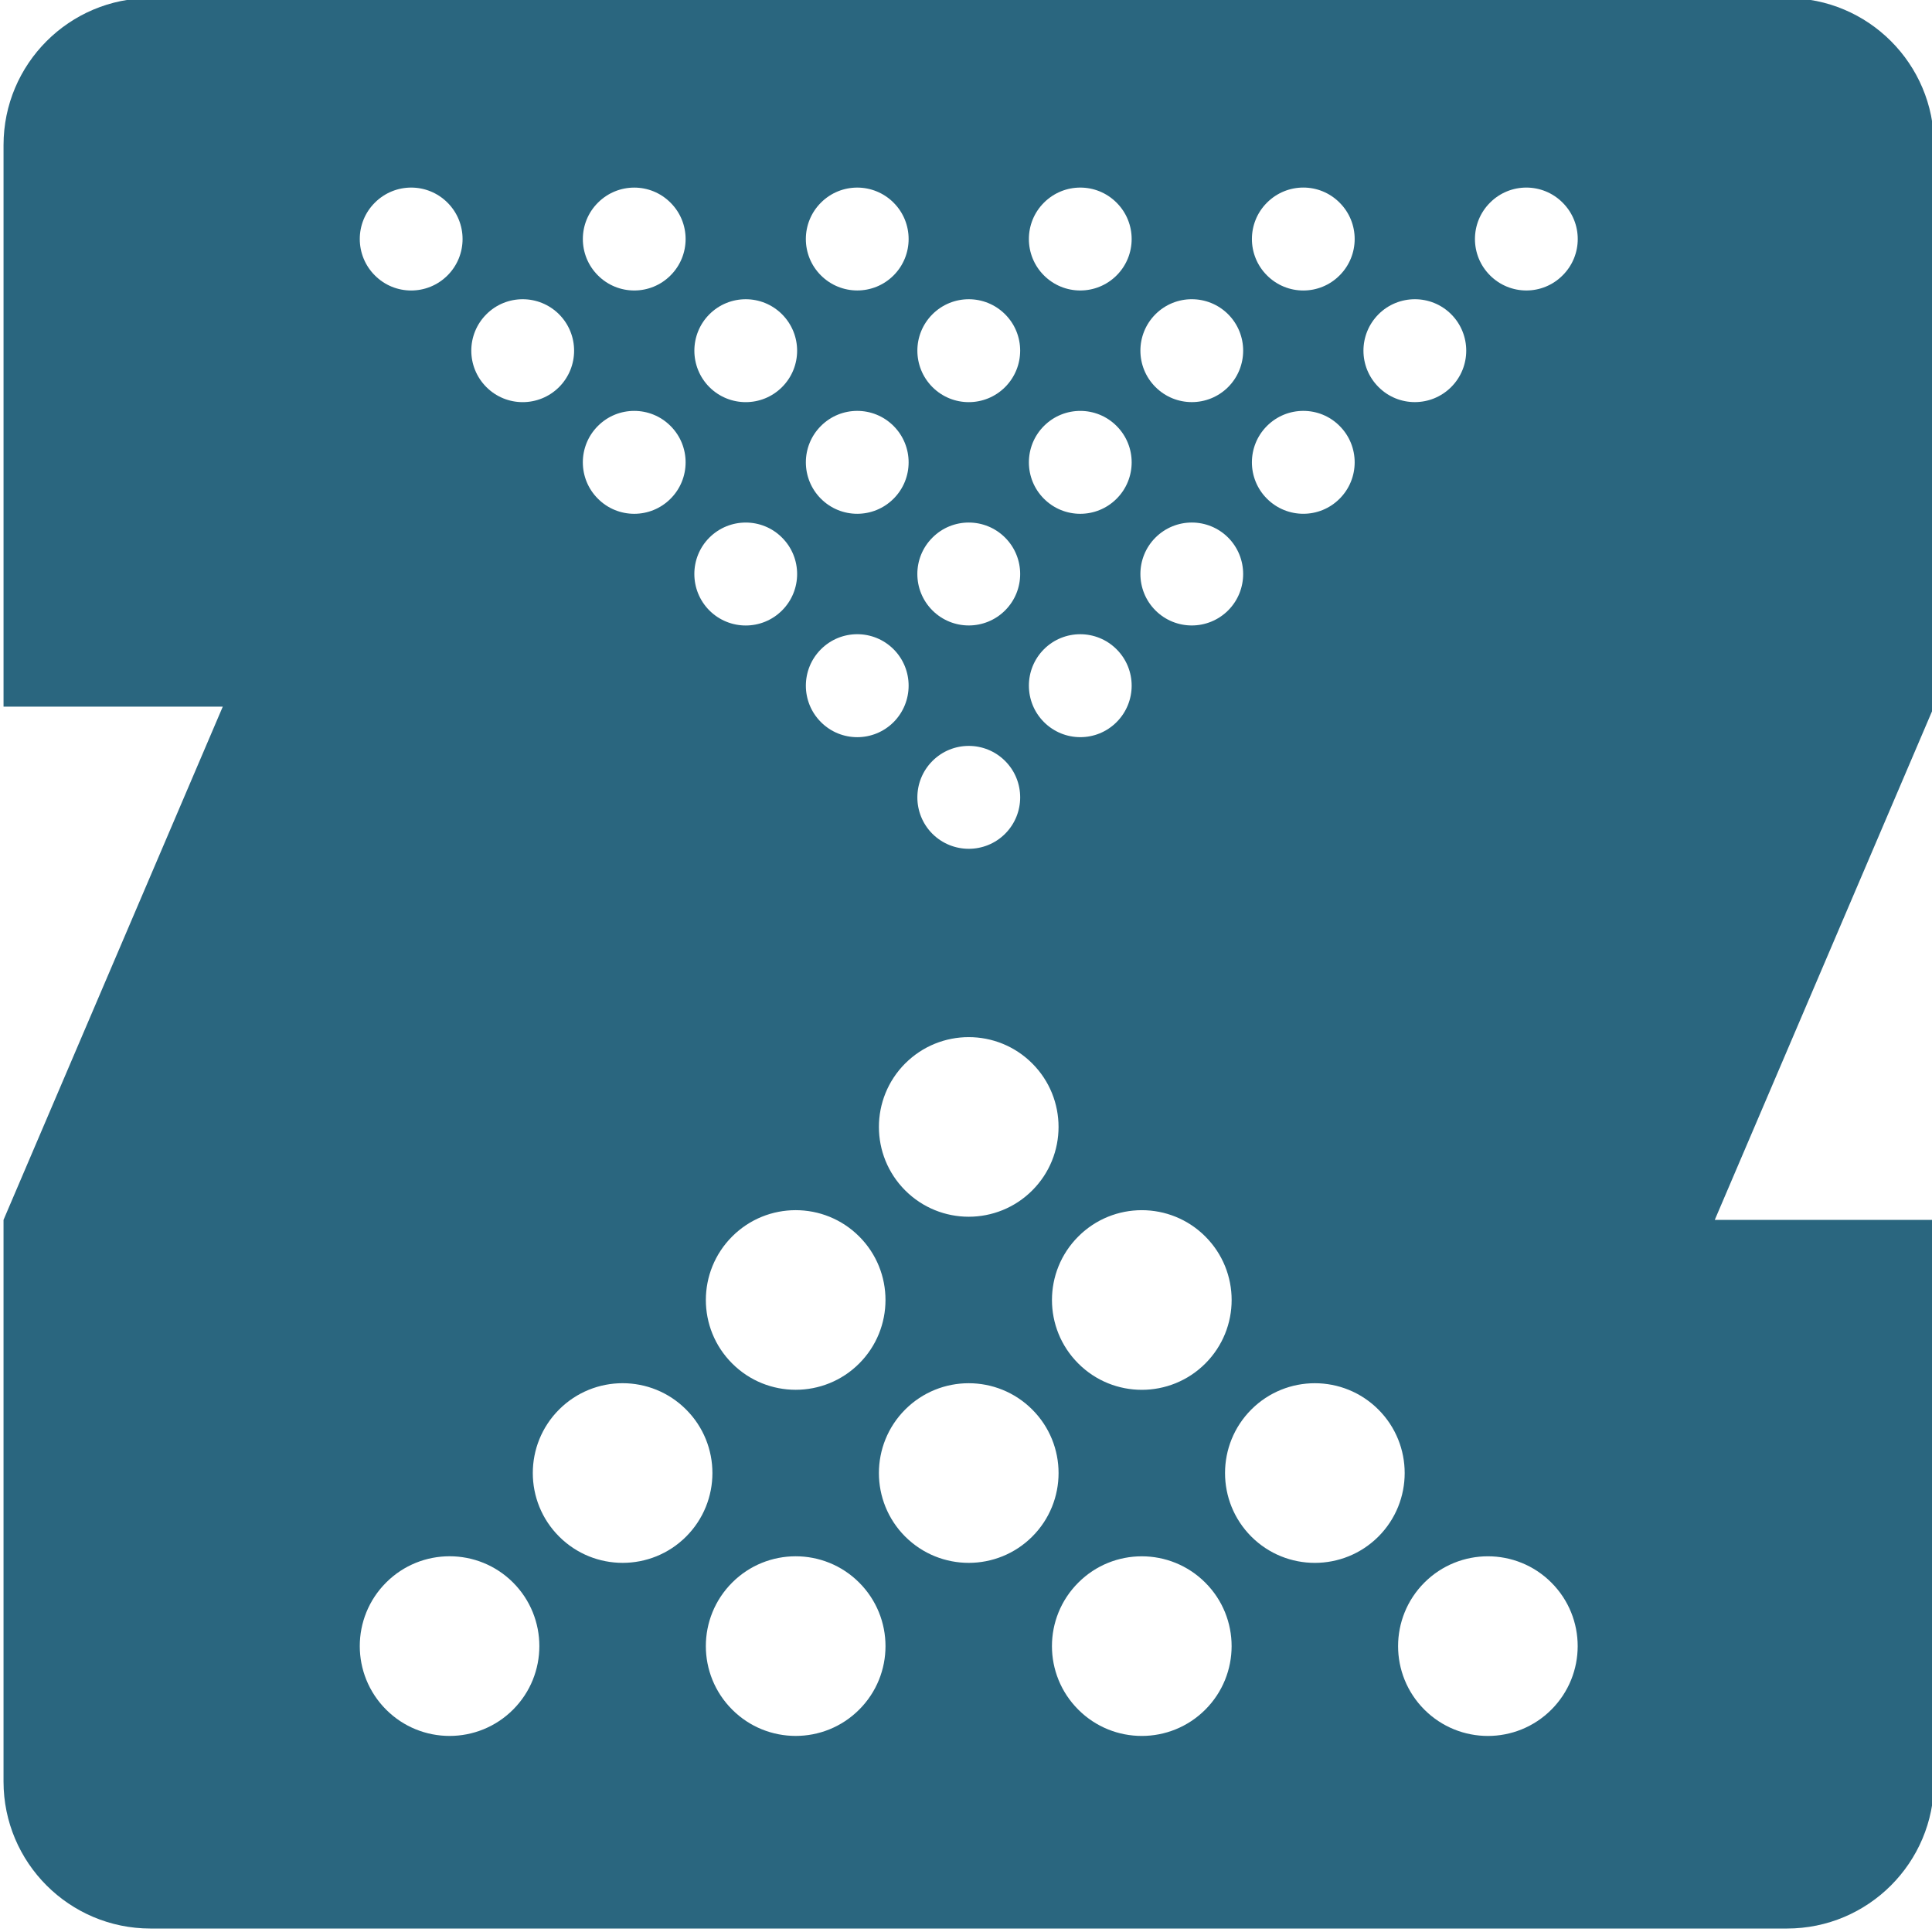 <?xml version="1.0" encoding="UTF-8" standalone="no"?>
<!-- Created with Inkscape (http://www.inkscape.org/) -->

<svg
   xmlns:dc="http://purl.org/dc/elements/1.1/"
   xmlns:cc="http://creativecommons.org/ns#"
   xmlns:rdf="http://www.w3.org/1999/02/22-rdf-syntax-ns#"
   xmlns:svg="http://www.w3.org/2000/svg"
   xmlns="http://www.w3.org/2000/svg"
   xmlns:sodipodi="http://sodipodi.sourceforge.net/DTD/sodipodi-0.dtd"
   xmlns:inkscape="http://www.inkscape.org/namespaces/inkscape"
   width="57.634mm"
   height="57.634mm"
   viewBox="0 0 57.634 57.634"
   version="1.1"
   id="svg8"
   inkscape:version="0.92.4 (5da689c313, 2019-01-14)"
   sodipodi:docname="drawing.svg">
  <defs
     id="defs2" />
  <sodipodi:namedview
     id="base"
     pagecolor="#ffffff"
     bordercolor="#666666"
     borderopacity="1.0"
     inkscape:pageopacity="0.0"
     inkscape:pageshadow="2"
     inkscape:zoom="0.35"
     inkscape:cx="-224.35135"
     inkscape:cy="-56.155679"
     inkscape:document-units="mm"
     inkscape:current-layer="layer1-2"
     showgrid="false"
     inkscape:window-width="1920"
     inkscape:window-height="986"
     inkscape:window-x="-11"
     inkscape:window-y="-11"
     inkscape:window-maximized="1" />
  <g
     inkscape:label="Layer 1"
     inkscape:groupmode="layer"
     id="layer1"
     transform="translate(-51.044,-76.342)">
    <g
       transform="matrix(0.282,0,0,0.282,184.655,3.39)"
       id="layer1-2">
      <g
         transform="matrix(1.25,0,0,-1.25,-388.429,569.848)"
         id="g4154" />
      <g
         transform="matrix(1.25,0,0,-1.25,-211.485,518.204)"
         id="g4158" />
      <path
         d="m -308.496,287.825 c -2.119,2.134 -5.559,2.127 -7.681,0 -2.125,-2.119 -2.125,-5.571 0,-7.69 2.119,-2.131 5.565,-2.131 7.684,0 2.13,2.125 2.13,5.57 -0.002,7.69 m -1.191,151.724 c -3.708,3.711 -9.721,3.711 -13.434,0 -3.709,-3.709 -3.709,-9.725 0,-13.439 3.71,-3.71 9.726,-3.71 13.434,0 3.714,3.714 3.709,9.725 0,13.439 m -31.741,-18.305 c -3.708,-3.714 -3.708,-9.73 0,-13.443 3.709,-3.709 9.727,-3.709 13.438,0 3.715,3.712 3.712,9.729 0.002,13.443 -3.712,3.706 -9.731,3.706 -13.44,0 m -4.869,18.305 c -3.709,3.709 -9.729,3.709 -13.435,0 -3.716,-3.714 -3.716,-9.725 0,-13.435 3.706,-3.714 9.724,-3.714 13.435,0 3.714,3.71 3.711,9.721 0,13.435 m -31.745,-18.305 c -3.709,-3.714 -3.709,-9.73 0,-13.443 3.711,-3.709 9.727,-3.709 13.438,0.002 3.714,3.71 3.714,9.73 0,13.44 -3.71,3.706 -9.726,3.706 -13.438,0 m -4.87,18.305 c -3.706,3.709 -9.727,3.709 -13.435,-0.004 -3.714,-3.716 -3.711,-9.721 0,-13.435 3.708,-3.71 9.729,-3.71 13.436,0 3.711,3.714 3.715,9.725 -10e-4,13.439 m -31.742,-18.312 c -3.71,-3.706 -3.71,-9.725 -10e-4,-13.435 3.715,-3.712 9.729,-3.712 13.435,0 3.712,3.712 3.712,9.729 0,13.443 -3.704,3.703 -9.72,3.706 -13.434,-0.007 m -4.869,18.309 c -3.709,3.712 -9.726,3.712 -13.432,0 -3.714,-3.716 -3.714,-9.727 0,-13.441 3.706,-3.708 9.724,-3.708 13.432,0 3.706,3.714 3.706,9.731 0,13.441 m -14.625,-159.41 c 2.13,-2.131 5.564,-2.131 7.692,0 2.12,2.118 2.12,5.57 0,7.692 -2.129,2.131 -5.572,2.131 -7.69,0 -2.123,-2.121 -2.126,-5.574 -0.002,-7.692 m 11.801,11.805 c 2.119,-2.123 5.559,-2.123 7.689,0.002 2.12,2.131 2.12,5.57 0,7.7 -2.13,2.124 -5.57,2.124 -7.691,0 -2.123,-2.13 -2.129,-5.569 0.002,-7.702 m 11.794,11.818 c 2.121,-2.13 5.566,-2.13 7.688,0 2.127,2.124 2.121,5.572 -10e-4,7.694 -2.12,2.127 -5.565,2.127 -7.681,0 -2.129,-2.121 -2.129,-5.572 -0.005,-7.694 m 0.005,-23.622 c 2.123,-2.126 5.561,-2.131 7.681,0.002 2.129,2.123 2.123,5.569 0,7.69 -2.12,2.131 -5.565,2.125 -7.681,0 -2.129,-2.123 -2.126,-5.574 0,-7.692 m 11.787,35.43 c 2.129,-2.123 5.57,-2.127 7.69,0.002 2.126,2.124 2.126,5.574 0,7.701 -2.12,2.124 -5.56,2.124 -7.69,0 -2.116,-2.127 -2.12,-5.577 0,-7.704 m 0.005,-23.625 c 2.124,-2.12 5.56,-2.123 7.685,0.002 2.124,2.131 2.127,5.57 0,7.7 -2.12,2.124 -5.561,2.124 -7.69,0 -2.116,-2.13 -2.116,-5.575 0.005,-7.702 m 11.795,-11.805 c 2.121,-2.126 5.56,-2.131 7.689,0 2.12,2.119 2.12,5.57 0,7.692 -2.126,2.131 -5.567,2.12 -7.689,0 -2.124,-2.121 -2.124,-5.567 0,-7.692 m 11.797,35.432 c 2.121,-2.13 5.565,-2.125 7.688,-0.002 2.125,2.129 2.125,5.576 0,7.702 -2.123,2.121 -5.564,2.121 -7.688,0 -2.125,-2.126 -2.13,-5.574 0,-7.7 m 0,-23.625 c 2.124,-2.125 5.565,-2.125 7.69,0 2.125,2.125 2.12,5.57 -0.002,7.7 -2.123,2.124 -5.566,2.124 -7.688,0 -2.123,-2.13 -2.125,-5.575 0,-7.7 m 11.794,-11.807 c 2.132,-2.131 5.566,-2.131 7.688,0 2.124,2.119 2.124,5.571 0.002,7.692 -2.124,2.125 -5.56,2.131 -7.69,0 -2.121,-2.121 -2.12,-5.574 0,-7.692 m 3.638,109.36 c 3.706,-3.71 9.726,-3.71 13.435,0 3.714,3.711 3.714,9.727 0,13.439 -3.711,3.711 -9.729,3.708 -13.435,0 -3.716,-3.711 -3.716,-9.726 0,-13.439 m 4.053,-54.417 c -2.124,2.134 -5.565,2.125 -7.688,0 -2.123,-2.127 -2.123,-5.574 -0.002,-7.704 2.125,-2.12 5.566,-2.12 7.69,0.01 2.121,2.12 2.121,5.567 0,7.694 m 0,-23.629 c -2.124,2.13 -5.565,2.13 -7.69,0.003 -2.12,-2.121 -2.121,-5.57 0,-7.694 2.125,-2.129 5.566,-2.129 7.688,0 2.124,2.121 2.124,5.572 0.002,7.691 m -19.484,27.744 c 2.121,-2.124 5.565,-2.124 7.688,0 2.125,2.125 2.125,5.575 -0.001,7.702 -2.121,2.119 -5.565,2.119 -7.694,-10e-4 -2.118,-2.126 -2.118,-5.574 0.007,-7.701 m -2.879,31.996 c 3.711,-3.71 9.727,-3.71 13.438,0.002 3.709,3.708 3.709,9.724 0,13.432 -3.71,3.711 -9.726,3.711 -13.438,0.002 -3.709,-3.709 -3.711,-9.721 0,-13.438 m -4.87,18.306 c 3.712,3.711 3.71,9.727 0,13.439 -3.706,3.708 -9.73,3.708 -13.435,-0.002 -3.716,-3.711 -3.711,-9.725 0,-13.436 3.705,-3.708 9.729,-3.71 13.435,0 m -4.05,-85.737 c 2.125,-2.13 5.564,-2.13 7.69,0 2.12,2.124 2.12,5.572 0,7.691 -2.126,2.13 -5.565,2.13 -7.689,0.003 -2.119,-2.123 -2.124,-5.57 -0.001,-7.694 m 0,23.626 c 2.123,-2.13 5.564,-2.13 7.69,-0.007 2.12,2.127 2.12,5.575 0,7.709 -2.126,2.124 -5.567,2.126 -7.69,-0.007 -2.123,-2.126 -2.118,-5.574 0,-7.694 m 35.391,-11.819 c 2.125,-2.123 5.564,-2.127 7.691,0 2.116,2.129 2.116,5.576 -0.002,7.702 -2.125,2.121 -5.564,2.125 -7.689,10e-4 -2.123,-2.127 -2.123,-5.575 0,-7.704 m 0,-23.625 c 2.125,-2.123 5.564,-2.12 7.689,0 2.119,2.127 2.119,5.572 0,7.702 -2.125,2.121 -5.564,2.124 -7.689,-0.006 -2.123,-2.124 -2.123,-5.569 0,-7.696 m 11.794,11.818 c 2.127,-2.13 5.576,-2.13 7.689,0 2.123,2.121 2.12,5.572 0,7.691 -2.118,2.13 -5.561,2.13 -7.689,0 -2.123,-2.12 -2.12,-5.57 0,-7.691 m 0.002,-23.622 c 2.125,-2.131 5.569,-2.134 7.686,0 2.123,2.119 2.123,5.565 0,7.69 -2.118,2.134 -5.561,2.134 -7.686,0 -2.123,-2.12 -2.123,-5.571 0,-7.69 m 11.8,11.805 c 2.121,-2.12 5.571,-2.123 7.69,0 2.119,2.127 2.119,5.572 0,7.696 -2.125,2.127 -5.569,2.13 -7.69,0 -2.124,-2.124 -2.124,-5.562 0,-7.696 m 58.763,-17.9 c 0,-8.585 -6.96,-15.55 -15.554,-15.55 h -173.109 c -8.586,0 -15.551,6.965 -15.551,15.55 v 59.41 h 23.191 L -473.425,387.739 v 59.414 c 0,8.586 6.965,15.551 15.551,15.551 h 173.109 c 8.594,0 15.554,-6.965 15.554,-15.551 V 387.739 h -23.19 l 23.19,-54.289 z"
         id="path4164"
         inkscape:connector-curvature="0"
         style="fill:#2a667f" />
    </g>
  </g>
</svg>
